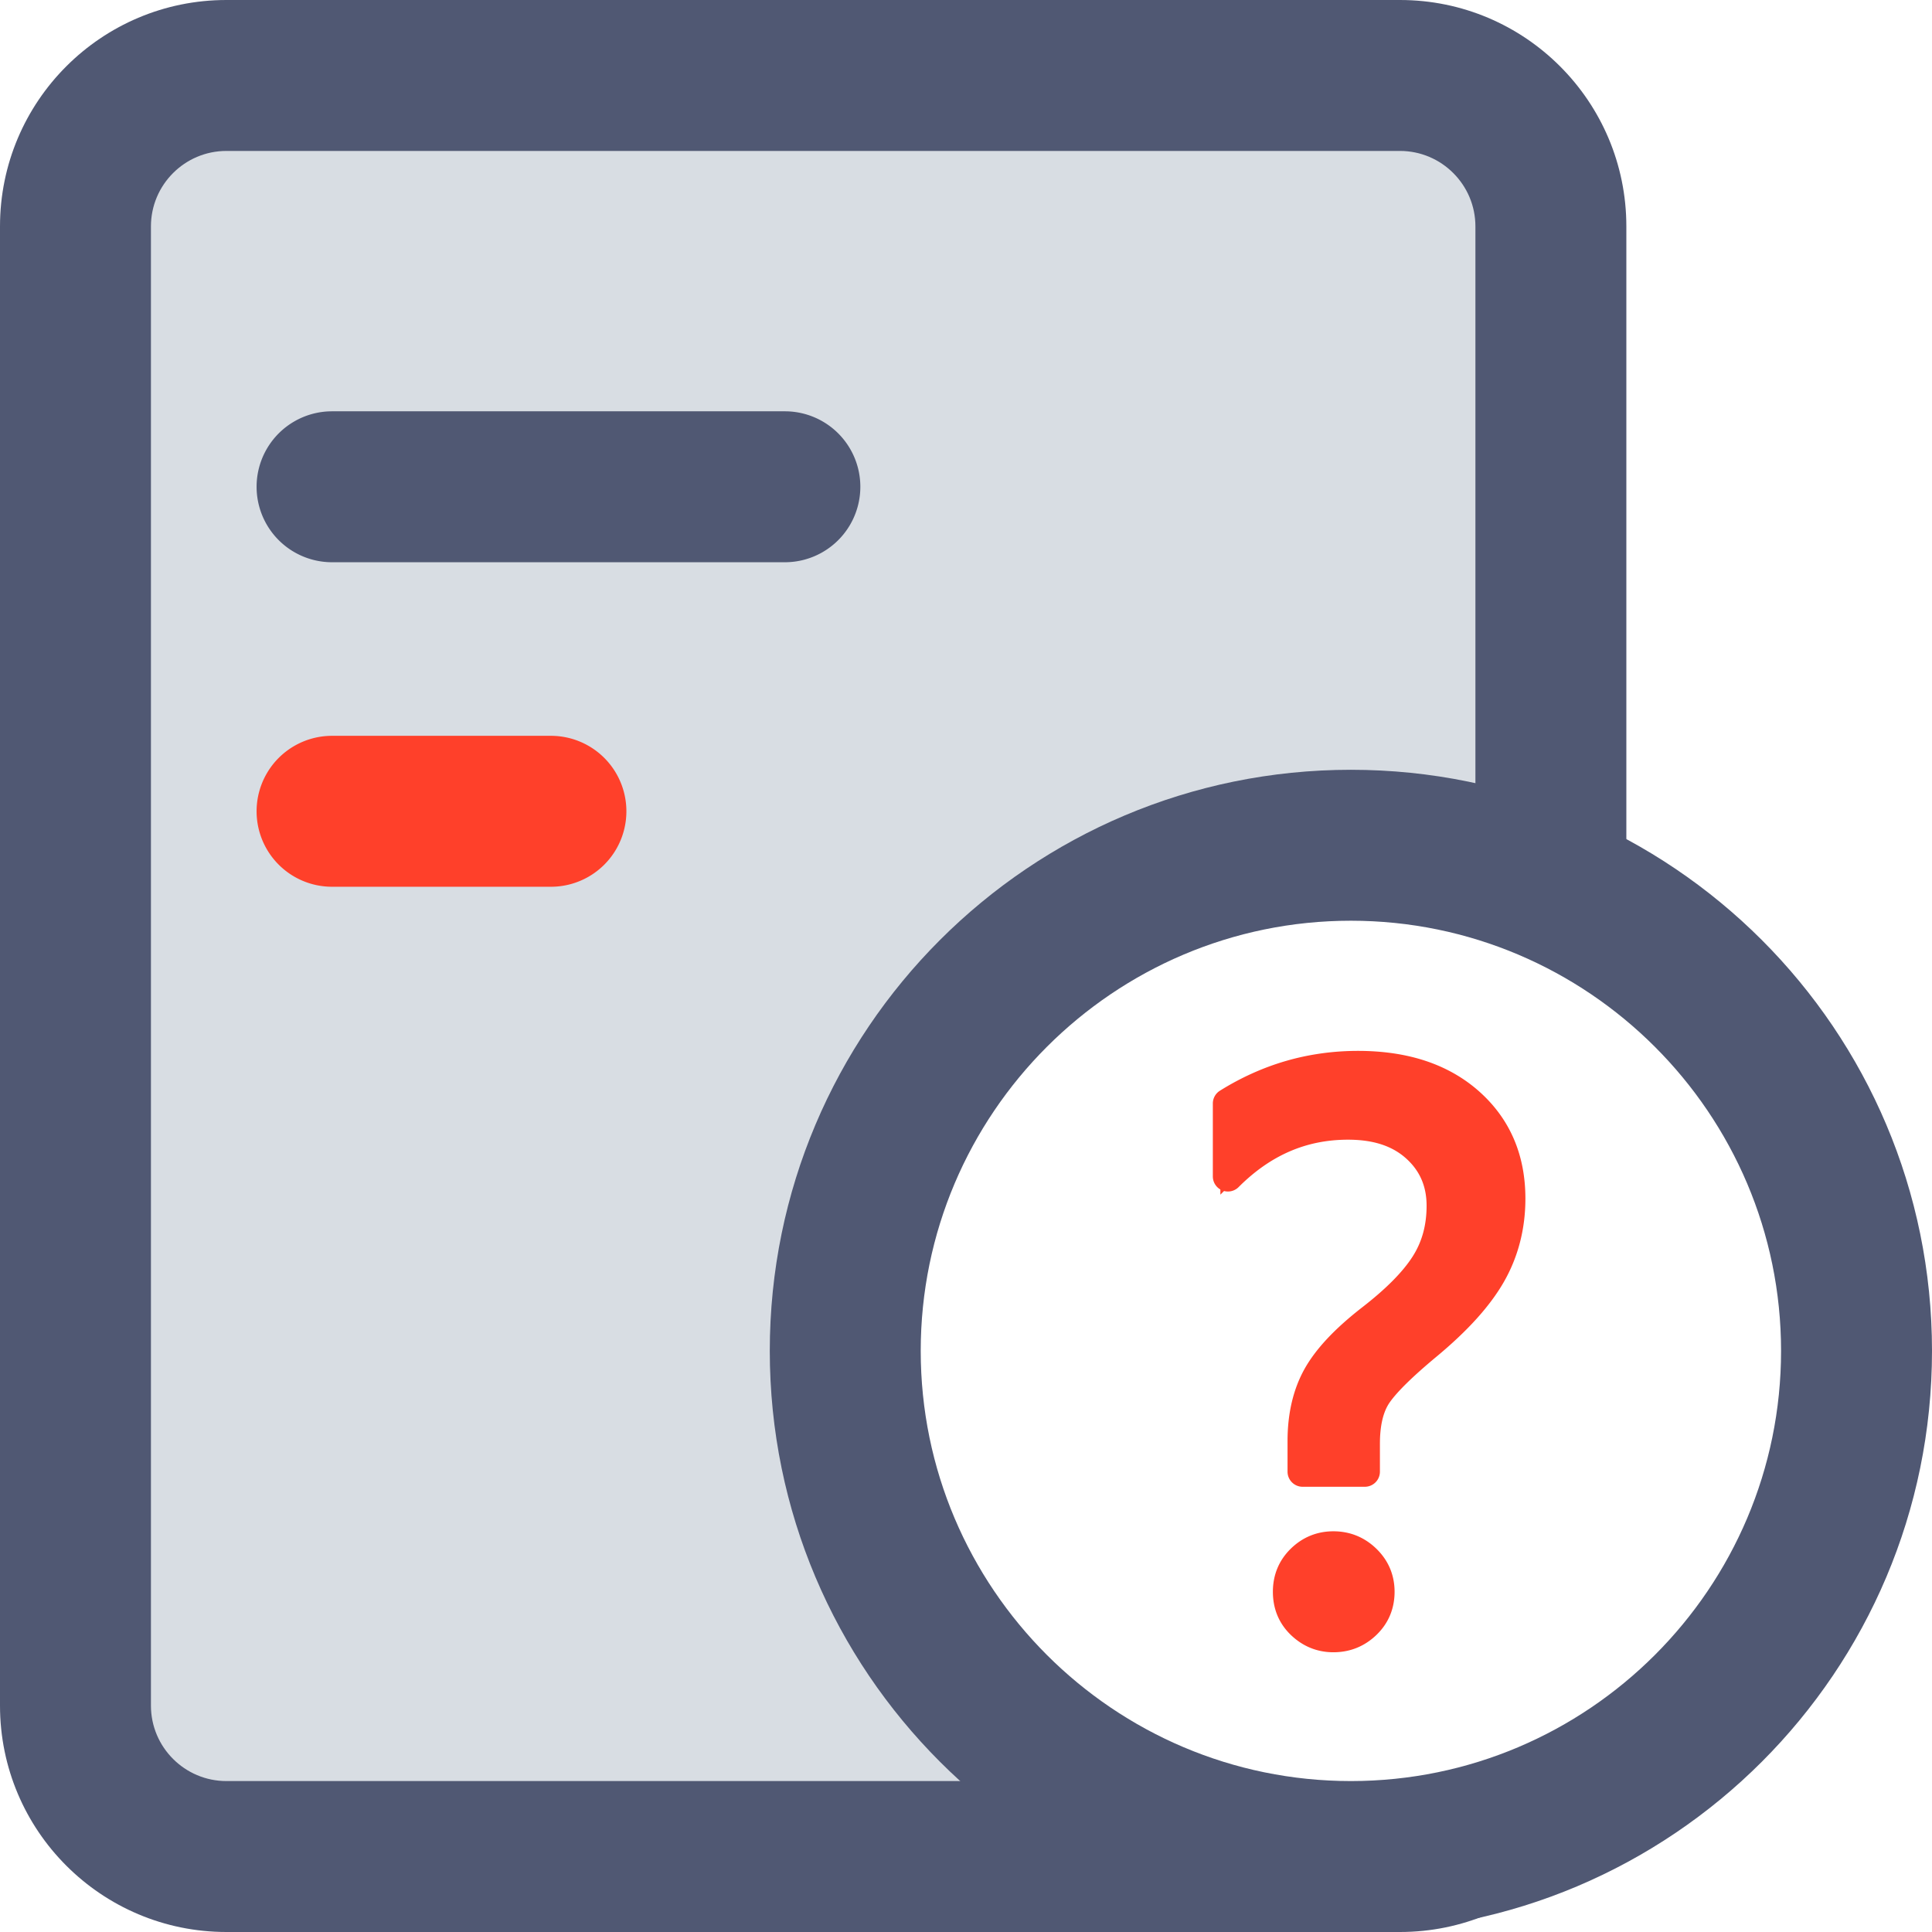 <?xml version="1.0" standalone="no"?><!DOCTYPE svg PUBLIC "-//W3C//DTD SVG 1.1//EN" "http://www.w3.org/Graphics/SVG/1.1/DTD/svg11.dtd"><svg t="1714618491844" class="icon" viewBox="0 0 1024 1024" version="1.1" xmlns="http://www.w3.org/2000/svg" p-id="1506" width="16" height="16" xmlns:xlink="http://www.w3.org/1999/xlink"><path d="M0 0h1024v1024H0z" fill="#FFFFFF" p-id="1507"></path><path d="M742 984H120c-44.112 0-80-35.888-80-80V120c0-44.112 35.888-80 80-80h622c44.112 0 80 35.888 80 80v784c0 44.112-35.888 80-80 80z" fill="#D8DDE3" p-id="1508"></path><path d="M120 80c-22.056 0-40 17.944-40 40v784c0 22.056 17.944 40 40 40h622c22.056 0 40-17.944 40-40V120c0-22.056-17.944-40-40-40H120m0-80h622c66.274 0 120 53.726 120 120v784c0 66.274-53.726 120-120 120H120c-66.274 0-120-53.726-120-120V120C0 53.726 53.726 0 120 0z" fill="#505873" p-id="1509"></path><path d="M716 984c-147.776 0-268-120.224-268-268s120.224-268 268-268 268 120.224 268 268-120.224 268-268 268z" fill="#FFFFFF" p-id="1510"></path><path d="M716 488c-125.72 0-228 102.28-228 228s102.28 228 228 228 228-102.28 228-228-102.28-228-228-228m0-80c170.104 0 308 137.896 308 308s-137.896 308-308 308-308-137.896-308-308 137.896-308 308-308z" fill="#505873" p-id="1511"></path><path d="M176 218h240a40 40 0 0 1 0 80H176a40 40 0 0 1 0-80z" fill="#505873" p-id="1512"></path><path d="M176 390h116a40 40 0 0 1 0 80H176a40 40 0 0 1 0-80z" fill="#FF402A" p-id="1513"></path><path d="M706.716 871.736c-7.468 0-14.066-2.664-19.612-7.916-5.606-5.31-8.448-12.088-8.448-20.144 0-7.91 2.798-14.642 8.314-20.012 5.488-5.34 12.132-8.048 19.746-8.048 7.742 0 14.48 2.74 20.032 8.144 5.58 5.432 8.408 12.132 8.408 19.916 0 7.92-2.836 14.66-8.428 20.03-5.548 5.328-12.28 8.03-20.012 8.03z m20.672-87.716h-40.964v-20.294c0-6.904 0.704-13.432 2.094-19.4 1.404-6.038 3.546-11.668 6.368-16.74 2.8-5.034 6.724-10.25 11.664-15.502 4.856-5.164 10.84-10.522 17.794-15.928l0.004-0.004 0.004-0.004c12.96-10.024 22.304-19.466 27.774-28.064 5.306-8.336 7.996-18.1 7.996-29.018 0-11.428-3.94-20.56-12.046-27.92-8.104-7.356-19.406-11.086-33.592-11.086-22.912 0-43.376 8.848-60.828 26.3l-6.828 6.828v-50.522l1.88-1.176c10.874-6.796 22.37-11.968 34.166-15.37 11.8-3.404 24.22-5.13 36.916-5.13 12.682 0 24.268 1.7 34.43 5.056 10.28 3.394 19.38 8.566 27.05 15.372 7.7 6.834 13.566 14.856 17.43 23.838 3.846 8.94 5.796 19.04 5.796 30.02 0 7.626-0.902 15.02-2.682 21.976a81.16 81.16 0 0 1-8.07 19.976c-3.54 6.226-8.316 12.678-14.2 19.18-5.816 6.426-12.886 13.09-21.012 19.81-12.548 10.458-21.04 18.8-25.236 24.794-3.92 5.6-5.908 13.752-5.908 24.23v18.778z" fill="#FF402A" p-id="1514"></path><path d="M706.716 867.736c6.694 0 12.44-2.304 17.24-6.914 4.8-4.61 7.2-10.326 7.2-17.146 0-6.694-2.4-12.378-7.2-17.05-4.8-4.674-10.546-7.01-17.24-7.01-6.566 0-12.22 2.304-16.956 6.914-4.736 4.61-7.104 10.326-7.104 17.146 0 6.946 2.4 12.694 7.2 17.24 4.8 4.546 10.42 6.82 16.86 6.82m16.672-87.716v-14.778c0-11.366 2.21-20.208 6.632-26.524 4.42-6.314 13.072-14.84 25.954-25.576 16.04-13.26 27.472-25.892 34.292-37.89 6.82-12 10.23-25.324 10.23-39.974 0-20.966-7.294-37.922-21.88-50.868-14.59-12.946-34.198-19.42-58.826-19.42-24.756 0-47.744 6.632-68.96 19.892v38.65c18.312-18.314 39.53-27.472 63.654-27.472 15.282 0 27.376 4.042 36.28 12.126 8.904 8.082 13.358 18.376 13.358 30.88 0 11.746-2.874 22.134-8.62 31.166-5.748 9.03-15.316 18.724-28.704 29.08-13.64 10.61-23.112 20.682-28.418 30.22-5.304 9.534-7.956 20.932-7.956 34.194v16.294h32.964m-16.672 95.716c-4.238 0-8.29-0.77-12.046-2.288-3.728-1.508-7.2-3.77-10.316-6.724-3.204-3.036-5.654-6.55-7.28-10.446-1.604-3.84-2.418-8.08-2.418-12.602 0-4.45 0.802-8.644 2.386-12.464 1.596-3.854 4-7.358 7.14-10.414 3.096-3.016 6.58-5.324 10.348-6.86 3.778-1.54 7.878-2.322 12.186-2.322 4.37 0 8.524 0.788 12.344 2.34 3.82 1.554 7.346 3.888 10.478 6.938 3.158 3.074 5.576 6.568 7.188 10.386 1.612 3.82 2.43 7.99 2.43 12.396 0 4.464-0.816 8.668-2.424 12.5-1.62 3.856-4.052 7.36-7.234 10.414-3.132 3.01-6.656 5.312-10.472 6.842-3.812 1.53-7.952 2.304-12.31 2.304z m16.672-87.716h-32.964a8 8 0 0 1-8-8v-16.294c0-14.576 3.016-27.39 8.966-38.084 2.96-5.322 7.08-10.806 12.246-16.3 4.996-5.312 11.138-10.812 18.252-16.344l0.016-0.014c12.592-9.74 21.626-18.84 26.848-27.048 4.96-7.792 7.37-16.58 7.37-26.87 0-10.236-3.512-18.4-10.734-24.958-7.448-6.76-17.558-10.048-30.904-10.048-22.12 0-41.09 8.22-58 25.128a8 8 0 0 1-13.656-5.656V584.88a8 8 0 0 1 3.76-6.784c11.19-6.992 23.024-12.316 35.178-15.82 12.16-3.51 24.952-5.288 38.024-5.288 13.11 0 25.116 1.77 35.684 5.26 10.8 3.562 20.372 9.006 28.45 16.176 16.304 14.47 24.572 33.596 24.572 56.852 0 15.986-3.794 30.764-11.276 43.928-3.68 6.478-8.632 13.168-14.71 19.886-5.944 6.568-13.154 13.366-21.428 20.208-12.27 10.226-20.516 18.304-24.508 24.006-3.44 4.916-5.186 12.296-5.186 21.936v14.778a8 8 0 0 1-8 8z" fill="#FF402A" p-id="1515"></path></svg>